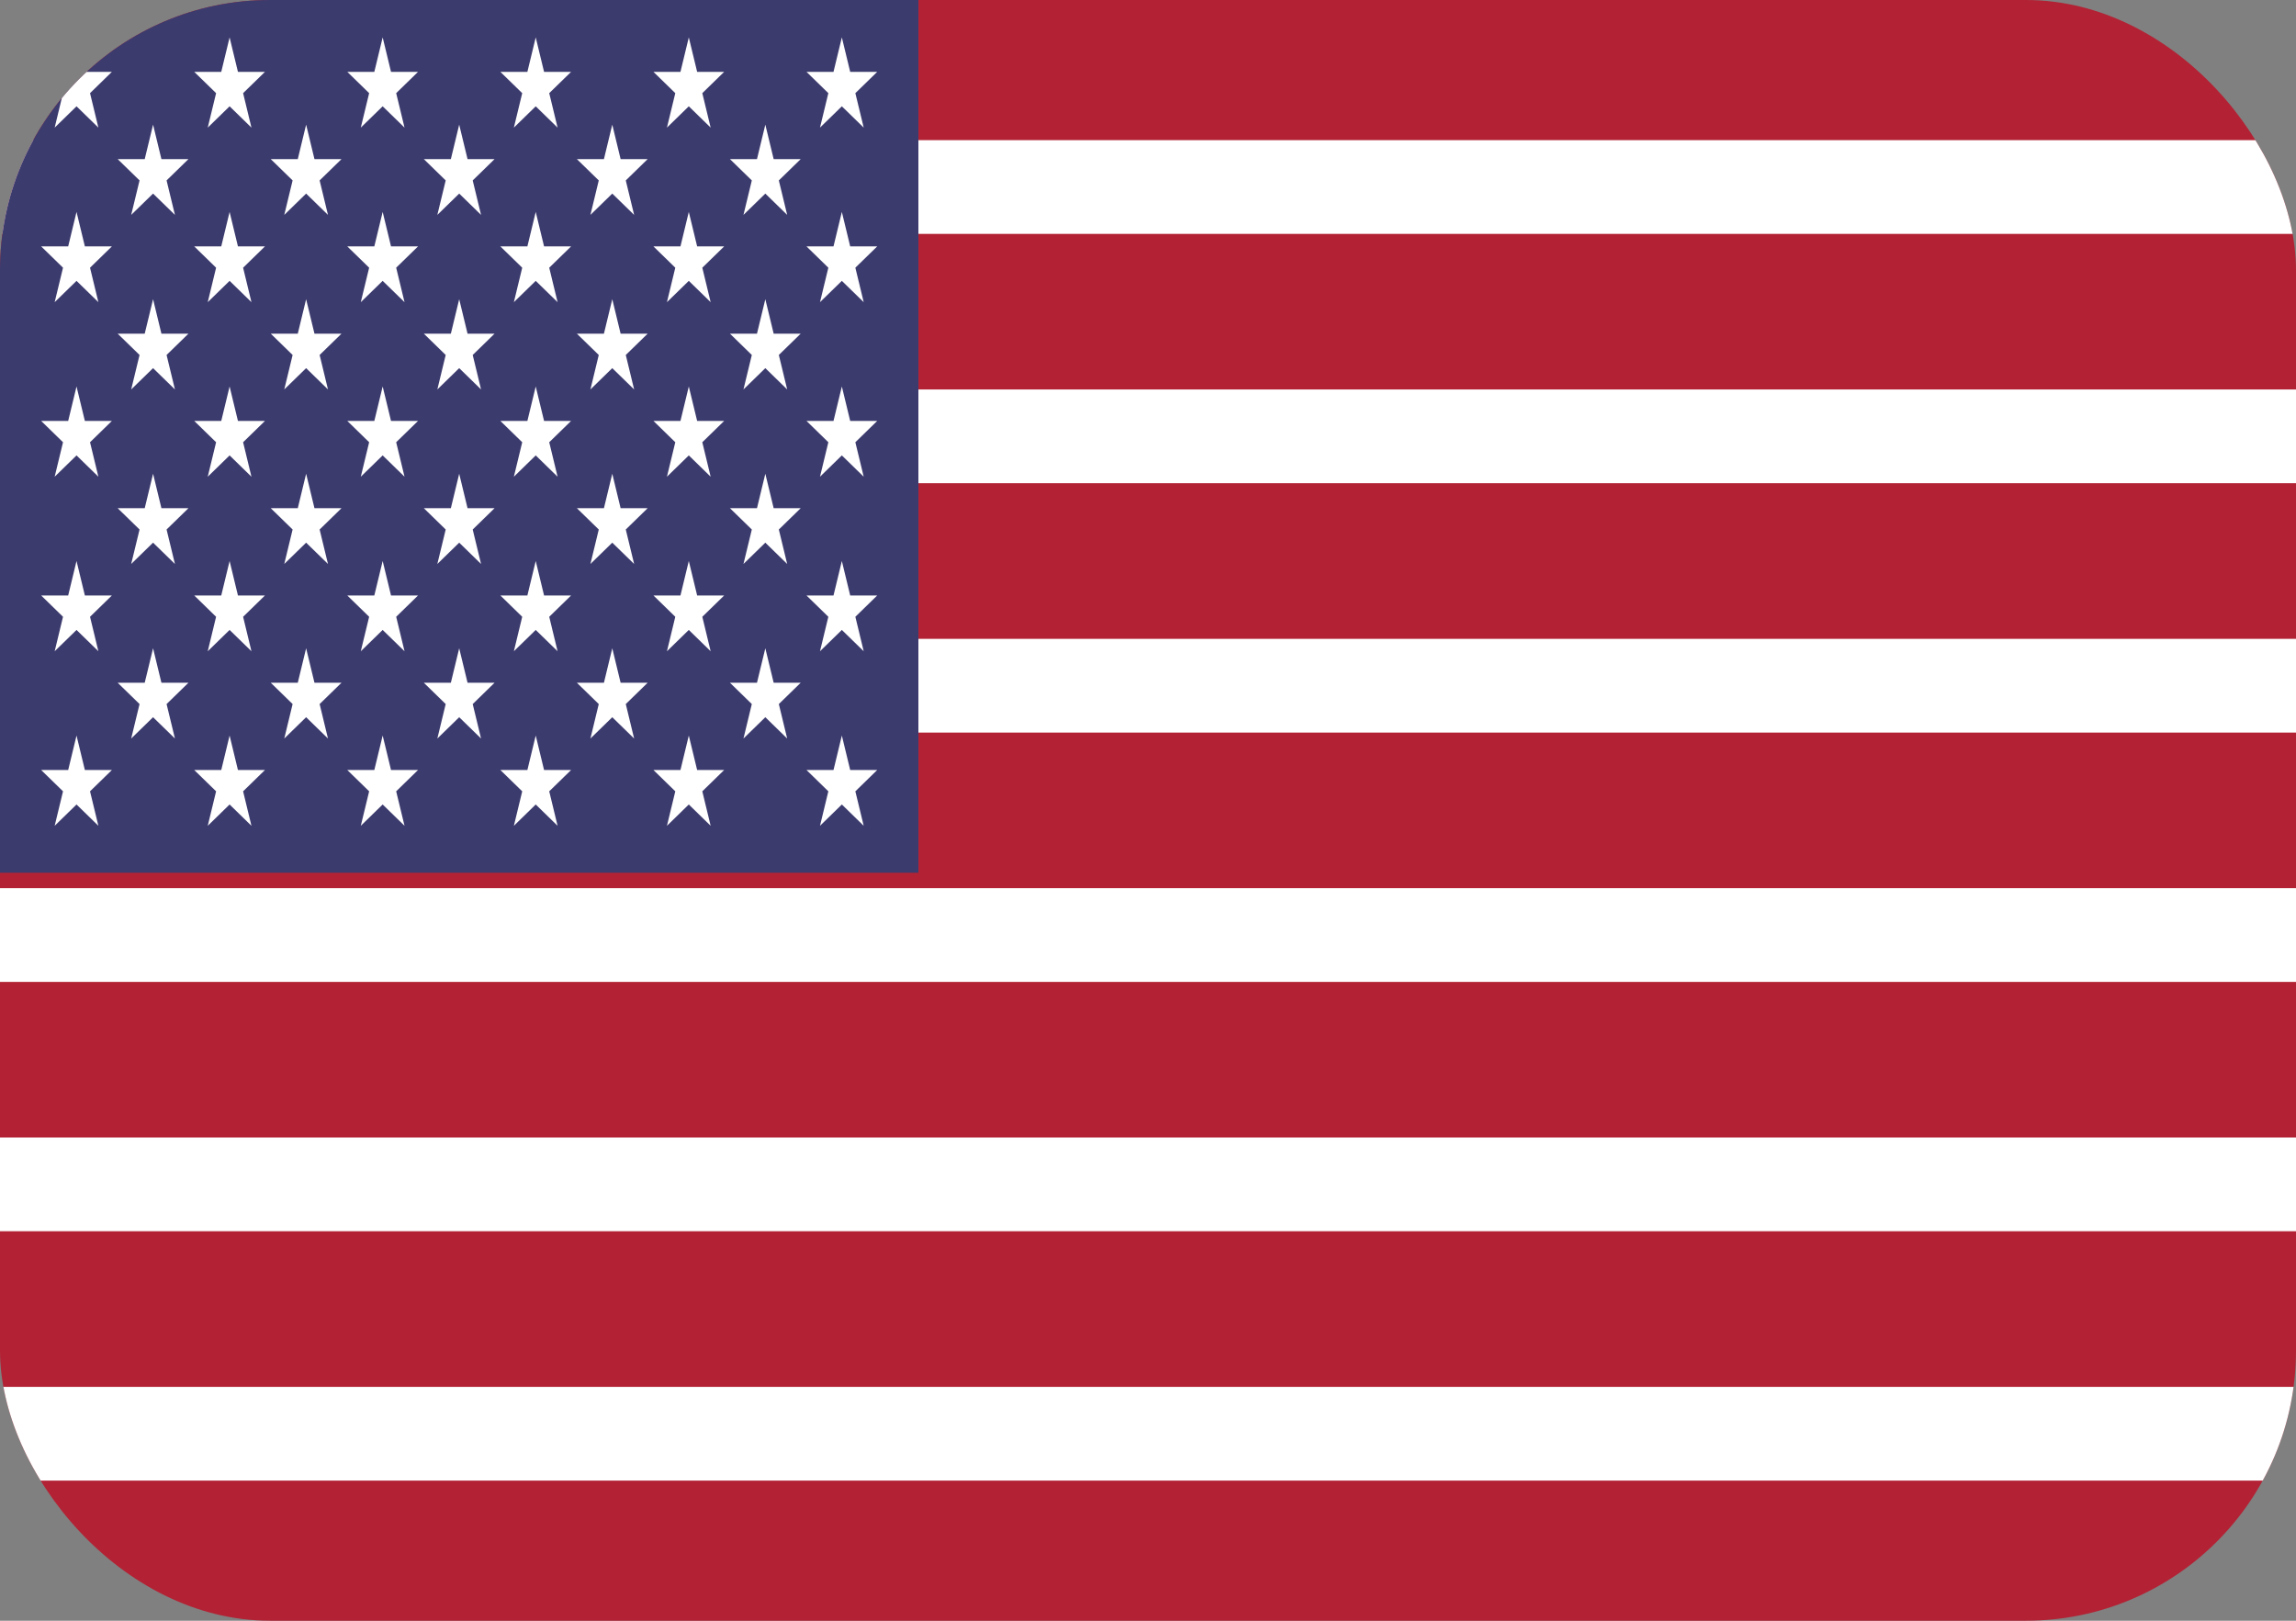 <svg width="85" height="60" viewBox="0 0 85 60" fill="none" xmlns="http://www.w3.org/2000/svg">
<rect x="0" y="0" width="85" height="60" fill="#808080" stroke="none"/>
<g clip-path="url(#clip0_86_1544)">
<path d="M85 0H0V60H85V0Z" fill="#B22234"/>
<path d="M0 6.923H85ZM85 16.154H0ZM0 25.385H85ZM85 34.615H0ZM0 43.846H85ZM85 53.077H0Z" fill="black"/>
<path d="M0 6.923H85M85 16.154H0M0 25.385H85M85 34.615H0M0 43.846H85M85 53.077H0" stroke="white" stroke-width="3.47"/>
<path d="M34 0H0V32.308H34V0Z" fill="#3C3B6E"/>
<path d="M2.833 1.385L3.642 4.724L1.524 2.66H4.142L2.024 4.724L2.833 1.385Z" fill="white"/>
<path d="M2.833 7.846L3.642 11.186L1.524 9.122H4.142L2.024 11.186L2.833 7.846Z" fill="white"/>
<path d="M2.833 14.308L3.642 17.648L1.524 15.583H4.142L2.024 17.648L2.833 14.308Z" fill="white"/>
<path d="M2.833 20.769L3.642 24.109L1.524 22.045H4.142L2.024 24.109L2.833 20.769Z" fill="white"/>
<path d="M2.833 27.231L3.642 30.571L1.524 28.506H4.142L2.024 30.571L2.833 27.231Z" fill="white"/>
<path d="M5.667 4.615L6.476 7.955L4.357 5.891H6.976L4.857 7.955L5.667 4.615Z" fill="white"/>
<path d="M5.667 11.077L6.476 14.417L4.357 12.353H6.976L4.857 14.417L5.667 11.077Z" fill="white"/>
<path d="M5.667 17.539L6.476 20.878L4.357 18.814H6.976L4.857 20.878L5.667 17.539Z" fill="white"/>
<path d="M5.667 24L6.476 27.34L4.357 25.276H6.976L4.857 27.34L5.667 24Z" fill="white"/>
<path d="M8.5 1.385L9.309 4.724L7.191 2.66H9.809L7.691 4.724L8.5 1.385Z" fill="white"/>
<path d="M8.5 7.846L9.309 11.186L7.191 9.122H9.809L7.691 11.186L8.5 7.846Z" fill="white"/>
<path d="M8.5 14.308L9.309 17.648L7.191 15.583H9.809L7.691 17.648L8.5 14.308Z" fill="white"/>
<path d="M8.5 20.769L9.309 24.109L7.191 22.045H9.809L7.691 24.109L8.5 20.769Z" fill="white"/>
<path d="M8.5 27.231L9.309 30.571L7.191 28.506H9.809L7.691 30.571L8.5 27.231Z" fill="white"/>
<path d="M11.333 4.615L12.142 7.955L10.024 5.891H12.642L10.524 7.955L11.333 4.615Z" fill="white"/>
<path d="M11.333 11.077L12.142 14.417L10.024 12.353H12.642L10.524 14.417L11.333 11.077Z" fill="white"/>
<path d="M11.333 17.539L12.142 20.878L10.024 18.814H12.642L10.524 20.878L11.333 17.539Z" fill="white"/>
<path d="M11.333 24L12.142 27.34L10.024 25.276H12.642L10.524 27.34L11.333 24Z" fill="white"/>
<path d="M14.167 1.385L14.976 4.724L12.857 2.66H15.476L13.357 4.724L14.167 1.385Z" fill="white"/>
<path d="M14.167 7.846L14.976 11.186L12.857 9.122H15.476L13.357 11.186L14.167 7.846Z" fill="white"/>
<path d="M14.167 14.308L14.976 17.648L12.857 15.583H15.476L13.357 17.648L14.167 14.308Z" fill="white"/>
<path d="M14.167 20.769L14.976 24.109L12.857 22.045H15.476L13.357 24.109L14.167 20.769Z" fill="white"/>
<path d="M14.167 27.231L14.976 30.571L12.857 28.506H15.476L13.357 30.571L14.167 27.231Z" fill="white"/>
<path d="M17 4.615L17.809 7.955L15.691 5.891H18.309L16.191 7.955L17 4.615Z" fill="white"/>
<path d="M17 11.077L17.809 14.417L15.691 12.353H18.309L16.191 14.417L17 11.077Z" fill="white"/>
<path d="M17 17.539L17.809 20.878L15.691 18.814H18.309L16.191 20.878L17 17.539Z" fill="white"/>
<path d="M17 24L17.809 27.34L15.691 25.276H18.309L16.191 27.34L17 24Z" fill="white"/>
<path d="M19.833 1.385L20.642 4.724L18.524 2.66H21.142L19.024 4.724L19.833 1.385Z" fill="white"/>
<path d="M19.833 7.846L20.642 11.186L18.524 9.122H21.142L19.024 11.186L19.833 7.846Z" fill="white"/>
<path d="M19.833 14.308L20.642 17.648L18.524 15.583H21.142L19.024 17.648L19.833 14.308Z" fill="white"/>
<path d="M19.833 20.769L20.642 24.109L18.524 22.045H21.142L19.024 24.109L19.833 20.769Z" fill="white"/>
<path d="M19.833 27.231L20.642 30.571L18.524 28.506H21.142L19.024 30.571L19.833 27.231Z" fill="white"/>
<path d="M22.667 4.615L23.476 7.955L21.357 5.891H23.976L21.858 7.955L22.667 4.615Z" fill="white"/>
<path d="M22.667 11.077L23.476 14.417L21.357 12.353H23.976L21.858 14.417L22.667 11.077Z" fill="white"/>
<path d="M22.667 17.539L23.476 20.878L21.357 18.814H23.976L21.858 20.878L22.667 17.539Z" fill="white"/>
<path d="M22.667 24L23.476 27.34L21.357 25.276H23.976L21.858 27.34L22.667 24Z" fill="white"/>
<path d="M25.5 1.385L26.309 4.724L24.191 2.66H26.809L24.691 4.724L25.5 1.385Z" fill="white"/>
<path d="M25.5 7.846L26.309 11.186L24.191 9.122H26.809L24.691 11.186L25.5 7.846Z" fill="white"/>
<path d="M25.5 14.308L26.309 17.648L24.191 15.583H26.809L24.691 17.648L25.5 14.308Z" fill="white"/>
<path d="M25.5 20.769L26.309 24.109L24.191 22.045H26.809L24.691 24.109L25.5 20.769Z" fill="white"/>
<path d="M25.5 27.231L26.309 30.571L24.191 28.506H26.809L24.691 30.571L25.5 27.231Z" fill="white"/>
<path d="M28.333 4.615L29.142 7.955L27.024 5.891H29.642L27.524 7.955L28.333 4.615Z" fill="white"/>
<path d="M28.333 11.077L29.142 14.417L27.024 12.353H29.642L27.524 14.417L28.333 11.077Z" fill="white"/>
<path d="M28.333 17.539L29.142 20.878L27.024 18.814H29.642L27.524 20.878L28.333 17.539Z" fill="white"/>
<path d="M28.333 24L29.142 27.34L27.024 25.276H29.642L27.524 27.34L28.333 24Z" fill="white"/>
<path d="M31.166 1.385L31.975 4.724L29.857 2.66H32.475L30.357 4.724L31.166 1.385Z" fill="white"/>
<path d="M31.166 7.846L31.975 11.186L29.857 9.122H32.475L30.357 11.186L31.166 7.846Z" fill="white"/>
<path d="M31.166 14.308L31.975 17.648L29.857 15.583H32.475L30.357 17.648L31.166 14.308Z" fill="white"/>
<path d="M31.166 20.769L31.975 24.109L29.857 22.045H32.475L30.357 24.109L31.166 20.769Z" fill="white"/>
<path d="M31.166 27.231L31.975 30.571L29.857 28.506H32.475L30.357 30.571L31.166 27.231Z" fill="white"/>
</g>
<defs>
<clipPath id="clip0_86_1544">
<rect width="85" height="60" rx="10" fill="white"/>
</clipPath>
</defs>
</svg>
